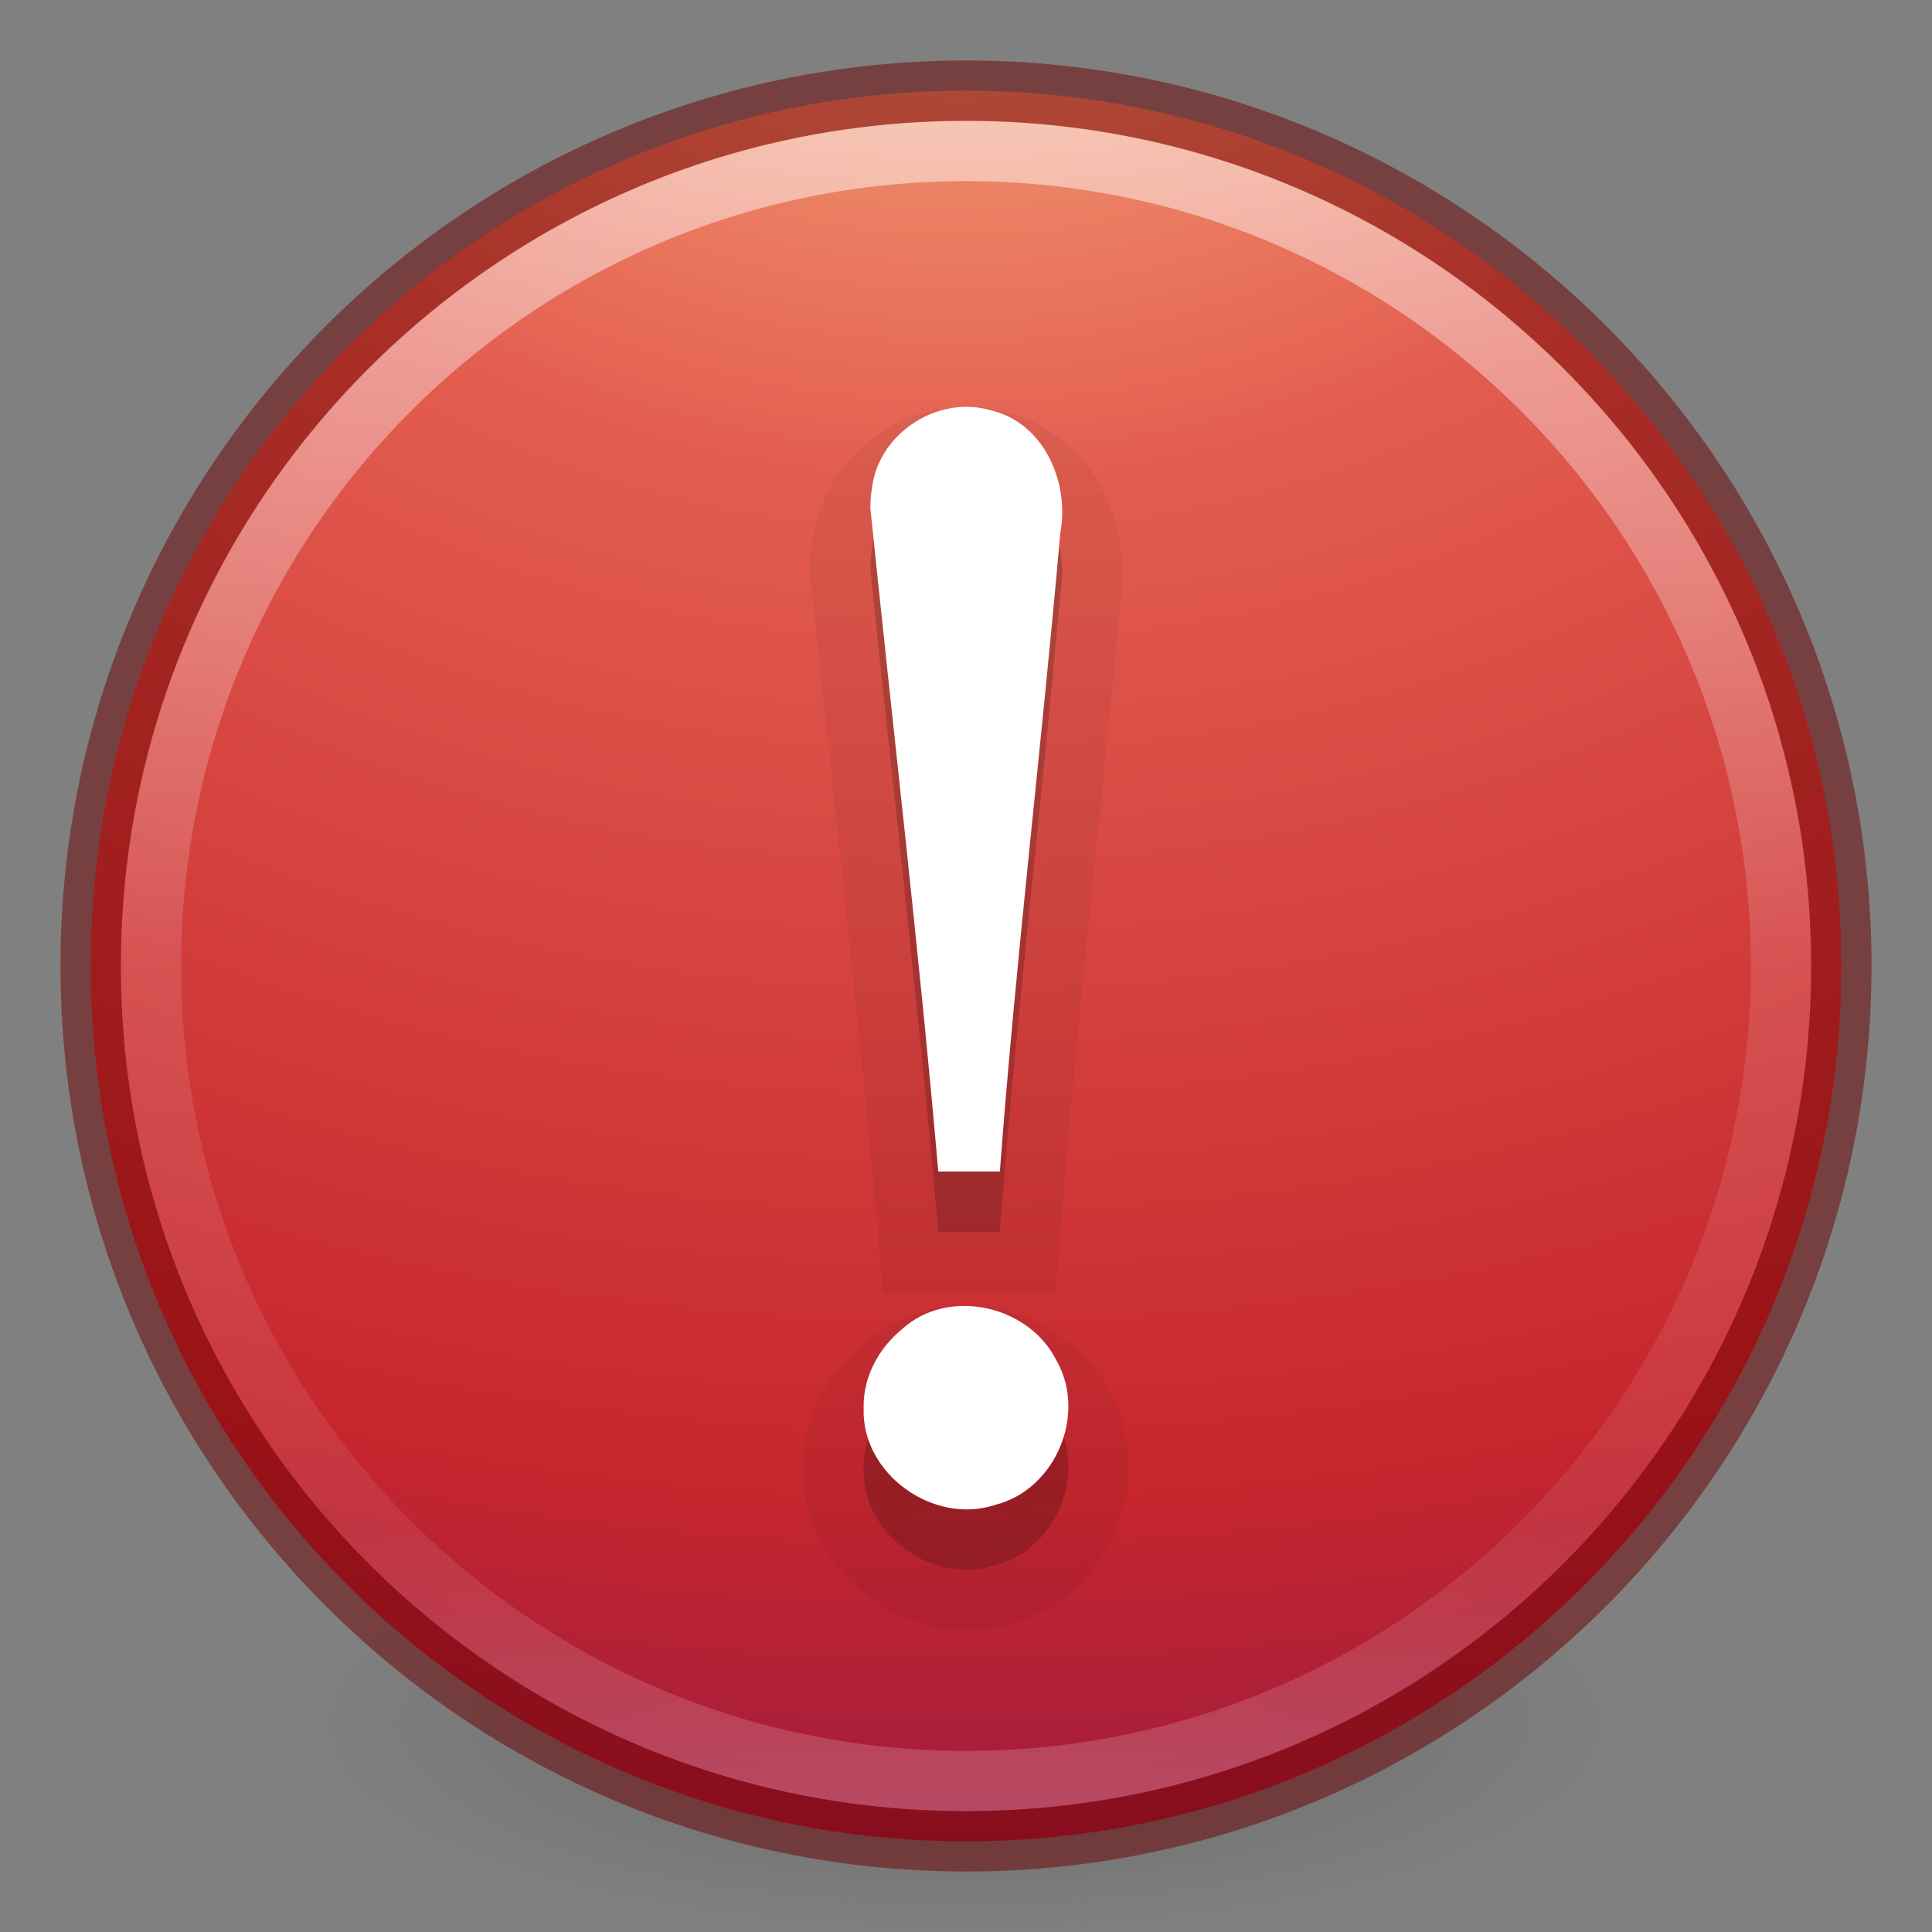 <?xml version="1.0" encoding="UTF-8" standalone="no"?>
<svg
   xmlns:dc="http://purl.org/dc/elements/1.1/"
   xmlns:cc="http://creativecommons.org/ns#"
   xmlns:rdf="http://www.w3.org/1999/02/22-rdf-syntax-ns#"
   xmlns:svg="http://www.w3.org/2000/svg"
   xmlns="http://www.w3.org/2000/svg"
   xmlns:xlink="http://www.w3.org/1999/xlink"
   id="svg3658"
   height="32"
   width="32"
   version="1.1">
  <rect width="100%" height="100%" fill="#808080" stroke="none"/>
  <defs
     id="defs3660">
    <linearGradient
       id="linearGradient4011">
      <stop
         offset="0"
         style="stop-color:#ffffff;stop-opacity:1"
         id="stop4013" />
      <stop
         offset="0.508"
         style="stop-color:#ffffff;stop-opacity:0.235"
         id="stop4015" />
      <stop
         offset="0.835"
         style="stop-color:#ffffff;stop-opacity:0.157"
         id="stop4017" />
      <stop
         offset="1"
         style="stop-color:#ffffff;stop-opacity:0.392"
         id="stop4019" />
    </linearGradient>
    <linearGradient
       id="linearGradient3242">
      <stop
         offset="0"
         style="stop-color:#f8b17e;stop-opacity:1"
         id="stop3244" />
      <stop
         offset="0.262"
         style="stop-color:#e35d4f;stop-opacity:1"
         id="stop3246" />
      <stop
         offset="0.661"
         style="stop-color:#c6262e;stop-opacity:1"
         id="stop3248" />
      <stop
         offset="1"
         style="stop-color:#690b54;stop-opacity:1"
         id="stop3250" />
    </linearGradient>
    <linearGradient
       gradientTransform="matrix(0.73,0,0,0.73,-36.346,-2.504)"
       gradientUnits="userSpaceOnUse"
       xlink:href="#linearGradient4011"
       id="linearGradient3017"
       y2="44.341"
       x2="71.204"
       y1="6.238"
       x1="71.204" />
    <radialGradient
       gradientTransform="matrix(0,2.059,-2.718,0,26.845,-48.288)"
       gradientUnits="userSpaceOnUse"
       xlink:href="#linearGradient3242"
       id="radialGradient3022"
       fy="4.038"
       fx="21.995"
       r="20.397"
       cy="4.038"
       cx="21.995" />
    <linearGradient
       id="linearGradient3820-7-2-2">
      <stop
         offset="0"
         style="stop-color:#3d3d3d;stop-opacity:1"
         id="stop3822-2-6-36" />
      <stop
         offset="0.5"
         style="stop-color:#686868;stop-opacity:0.498"
         id="stop3864-8-7-6" />
      <stop
         offset="1"
         style="stop-color:#686868;stop-opacity:0"
         id="stop3824-1-2-4" />
    </linearGradient>
    <radialGradient
       gradientTransform="matrix(0.175,0,0,0.056,-1.377,18.119)"
       gradientUnits="userSpaceOnUse"
       xlink:href="#linearGradient3820-7-2-2"
       id="radialGradient4048"
       fy="186.171"
       fx="99.157"
       r="62.769"
       cy="186.171"
       cx="99.157" />
  </defs>
  <path
     style="fill:url(#radialGradient4048);fill-opacity:1;stroke:none"
     id="path3818-0-2"
     d="m 27,28.5 a 11,3.5 0 1 1 -22,0 11,3.5 0 1 1 22,0 z" />
  <path
     style="fill:url(#radialGradient3022);fill-opacity:1;stroke:none"
     id="path2555"
     d="m 16,1.502 c -8,0 -14.498,6.499 -14.498,14.498 0,8 6.499,14.498 14.498,14.498 8,0 14.498,-6.499 14.498,-14.498 0,-8 -6.499,-14.498 -14.498,-14.498 z" />
  <path
     style="opacity:0.5;color:#000000;fill:none;stroke:url(#linearGradient3017);stroke-width:1;stroke-linecap:round;stroke-linejoin:round;stroke-miterlimit:4;stroke-opacity:1;stroke-dasharray:none;stroke-dashoffset:0;marker:none;visibility:visible;display:inline;overflow:visible;enable-background:accumulate"
     id="path8655-6"
     d="M 29.5,16 C 29.5,23.456 23.455,29.5 16,29.5 8.544,29.5 2.5,23.456 2.5,16 2.5,8.544 8.544,2.5 16,2.5 23.455,2.5 29.5,8.544 29.5,16 l 0,0 z" />
  <path
     style="opacity:0.5;color:#000000;fill:none;stroke:#6f0000;stroke-width:1;stroke-linecap:round;stroke-linejoin:round;stroke-miterlimit:4;stroke-opacity:1;stroke-dasharray:none;stroke-dashoffset:0;marker:none;visibility:visible;display:inline;overflow:visible;enable-background:accumulate"
     id="path2555-4"
     d="m 16,1.502 c -8,0 -14.498,6.499 -14.498,14.498 0,8 6.499,14.498 14.498,14.498 8,0 14.498,-6.499 14.498,-14.498 0,-8 -6.499,-14.498 -14.498,-14.498 z" />
  <path
     d="m 14.416,9.416 c 0.375,3.666 0.805,7.307 1.125,10.988 0.321,0 0.698,0 1.02,0 0.265,-3.535 0.692,-7.048 1.001,-10.578 0.157,-0.836 -0.272,-1.828 -1.155,-2.031 -0.872,-0.255 -1.847,0.376 -1.963,1.278 -0.019,0.113 -0.028,0.228 -0.028,0.343 l 0,0 z m -0.111,14.906 c -0.04,1.091 1.161,1.947 2.186,1.601 0.993,-0.253 1.516,-1.502 1.007,-2.389 -0.456,-0.917 -1.792,-1.219 -2.56,-0.517 -0.388,0.319 -0.646,0.796 -0.633,1.305 l 0,0 z"
     id="path4857"
     style="color:#000000;font-style:normal;font-variant:normal;font-weight:normal;font-stretch:normal;font-size:62.458px;line-height:125%;font-family:Georgia;text-align:start;writing-mode:lr-tb;text-anchor:start;display:inline;overflow:visible;visibility:visible;fill:#000000;fill-opacity:1;fill-rule:nonzero;stroke:none;stroke-width:1;marker:none;enable-background:accumulate;opacity:0.15" />
  <path
     style="color:#000000;font-style:normal;font-variant:normal;font-weight:normal;font-stretch:normal;font-size:62.458px;line-height:125%;font-family:Georgia;text-align:start;writing-mode:lr-tb;text-anchor:start;display:inline;overflow:visible;visibility:visible;fill:#000000;fill-opacity:1;fill-rule:nonzero;stroke:#000000;stroke-width:2;marker:none;enable-background:accumulate;opacity:0.05;stroke-opacity:1;stroke-miterlimit:4;stroke-dasharray:none"
     id="path4859"
     d="m 14.416,9.416 c 0.375,3.666 0.805,7.307 1.125,10.988 0.321,0 0.698,0 1.02,0 0.265,-3.535 0.692,-7.048 1.001,-10.578 0.157,-0.836 -0.272,-1.828 -1.155,-2.031 -0.872,-0.255 -1.847,0.376 -1.963,1.278 -0.019,0.113 -0.028,0.228 -0.028,0.343 l 0,0 z m -0.111,14.906 c -0.04,1.091 1.161,1.947 2.186,1.601 0.993,-0.253 1.516,-1.502 1.007,-2.389 -0.456,-0.917 -1.792,-1.219 -2.56,-0.517 -0.388,0.319 -0.646,0.796 -0.633,1.305 l 0,0 z" />
  <path
     style="color:#000000;font-style:normal;font-variant:normal;font-weight:normal;font-stretch:normal;font-size:62.458px;line-height:125%;font-family:Georgia;text-align:start;writing-mode:lr-tb;text-anchor:start;display:inline;overflow:visible;visibility:visible;fill:#ffffff;fill-opacity:1;fill-rule:nonzero;stroke:none;stroke-width:1;marker:none;enable-background:accumulate"
     id="text2315"
     d="m 14.416,8.416 c 0.375,3.666 0.805,7.307 1.125,10.988 0.321,0 0.698,0 1.02,0 0.265,-3.535 0.692,-7.048 1.001,-10.578 0.157,-0.836 -0.272,-1.828 -1.155,-2.031 -0.872,-0.255 -1.847,0.376 -1.963,1.278 -0.019,0.113 -0.028,0.228 -0.028,0.343 l 0,0 z m -0.111,14.906 c -0.04,1.091 1.161,1.947 2.186,1.601 0.993,-0.253 1.516,-1.502 1.007,-2.389 -0.456,-0.917 -1.792,-1.219 -2.56,-0.517 -0.388,0.319 -0.646,0.796 -0.633,1.305 l 0,0 z" />
</svg>
